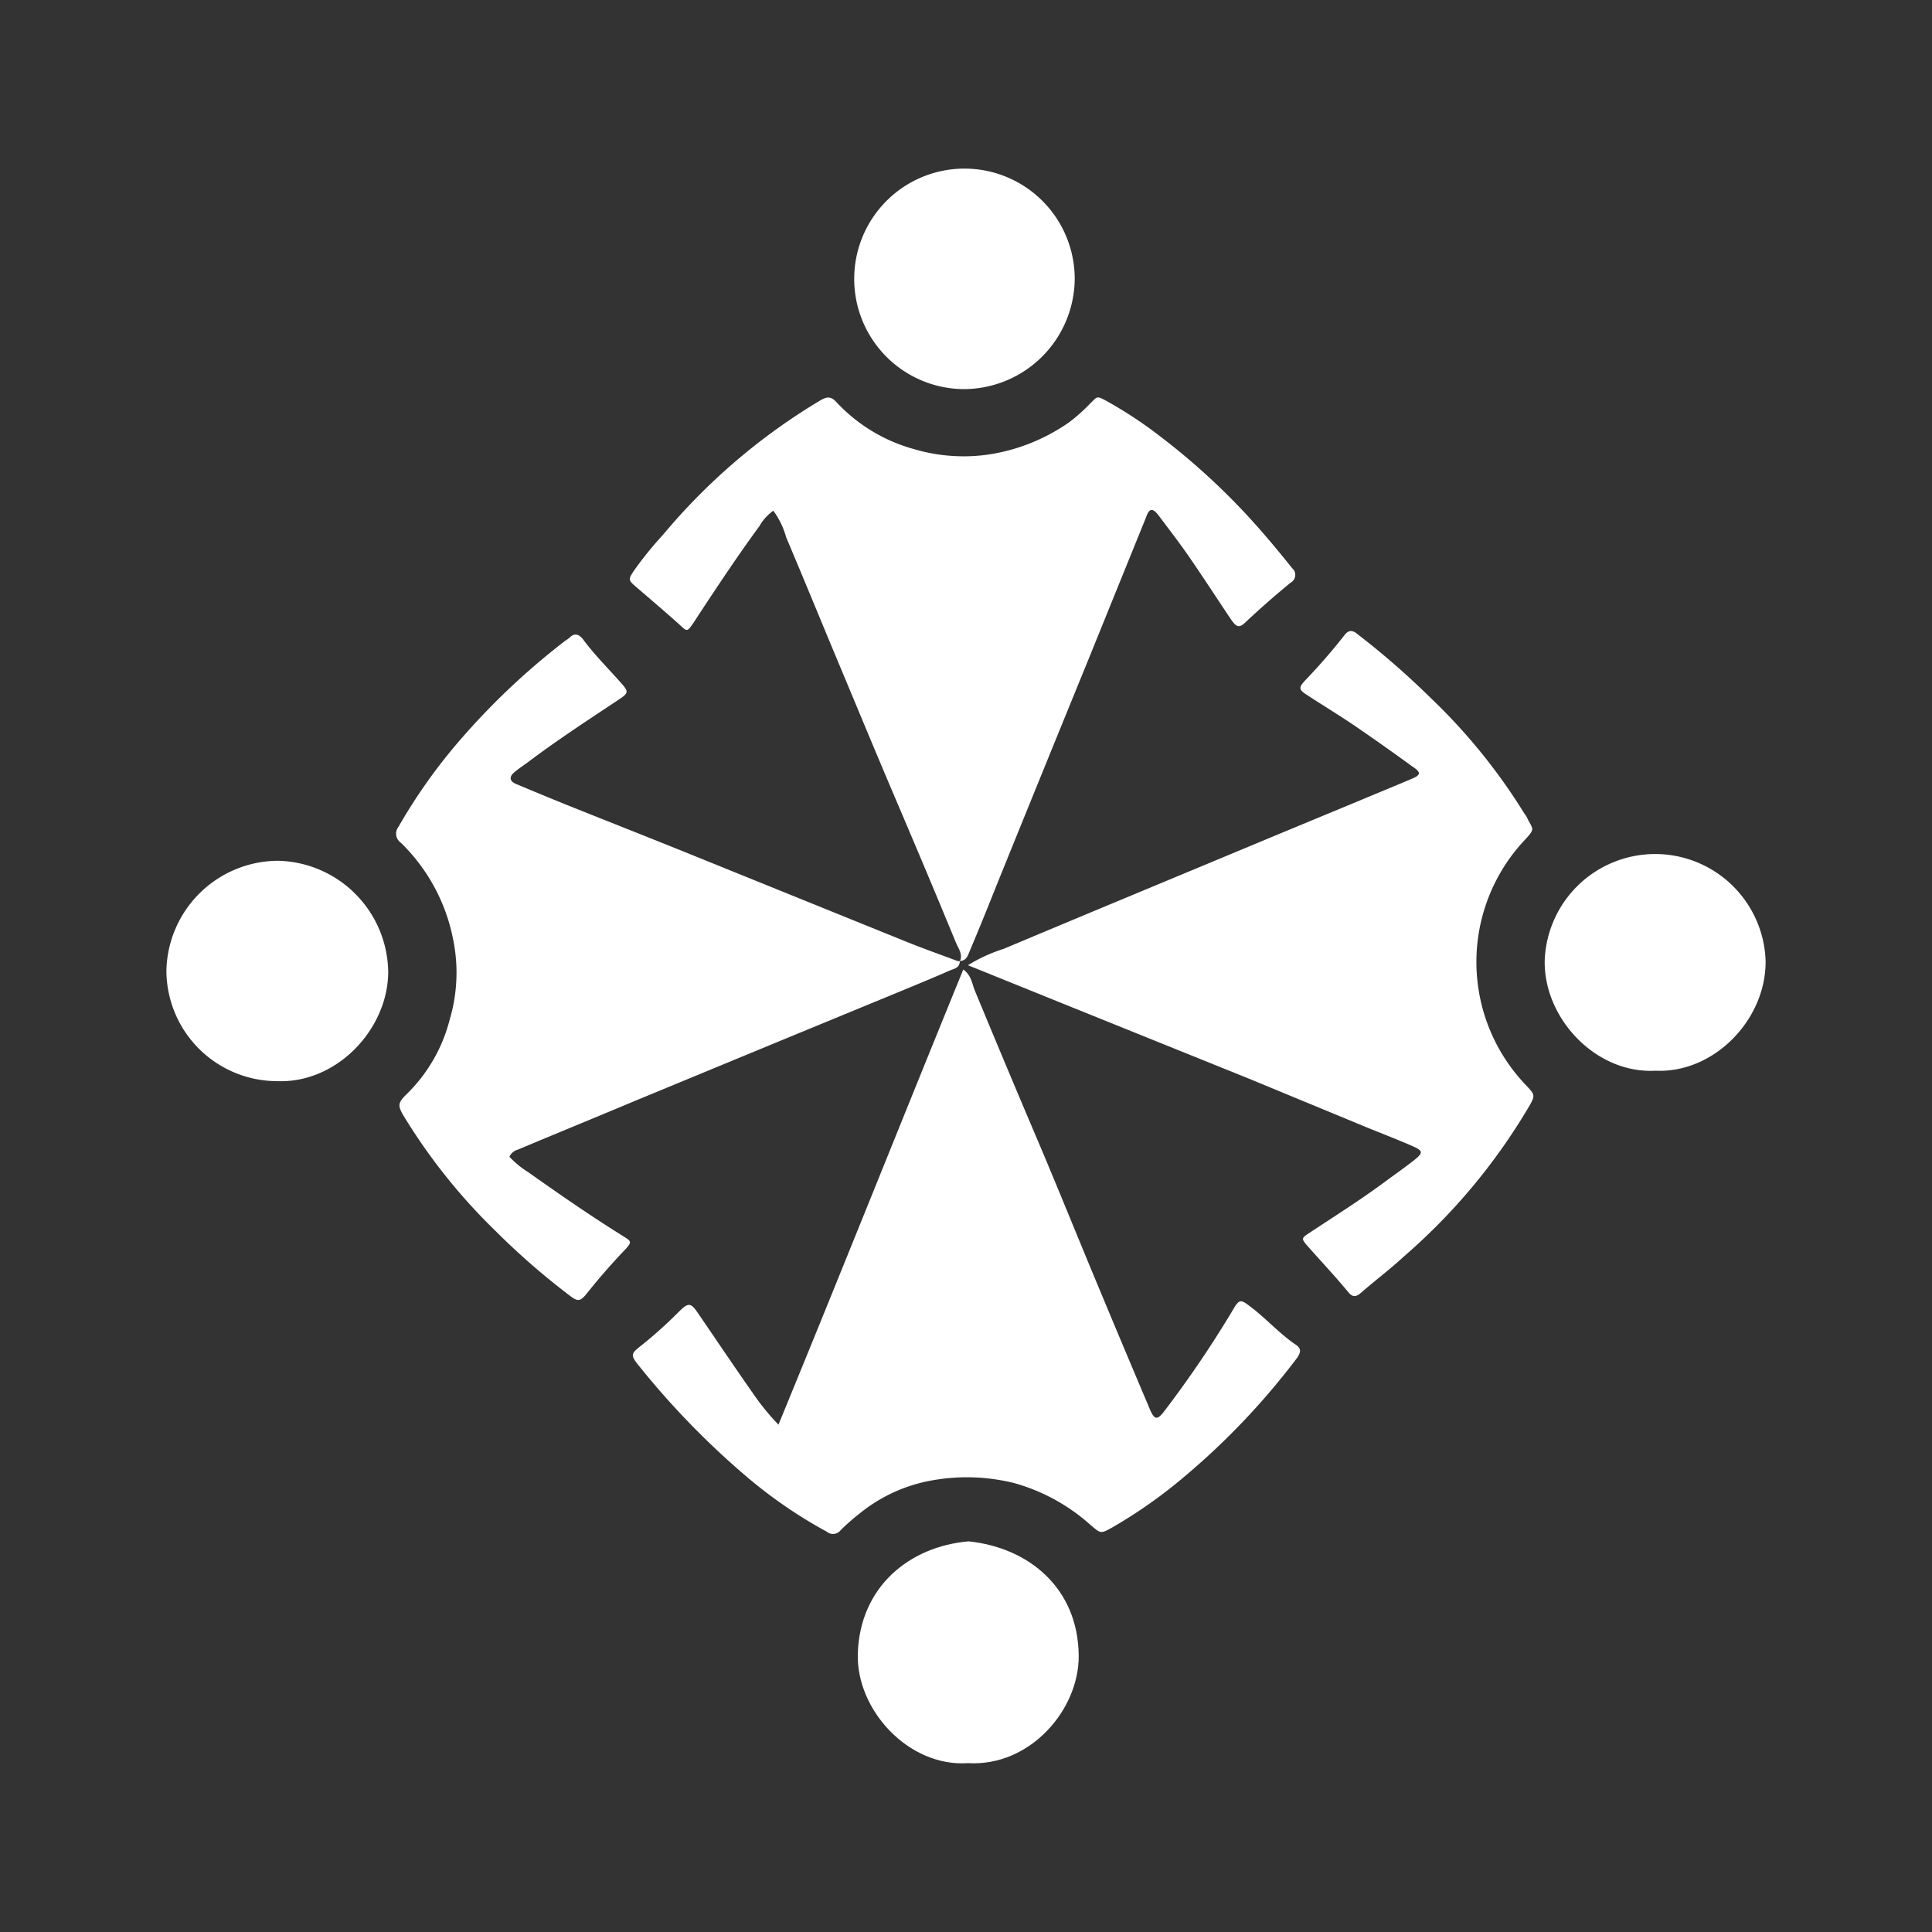 <svg xmlns="http://www.w3.org/2000/svg" id="Layer_1" data-name="Layer 1" viewBox="0 0 150 150"><rect x="0" y="0" width="150" height="150" fill="#333333" stroke="none"/><defs><style>.cls-1{fill:#fff;}</style></defs><title>SUCS</title><path class="cls-1" d="M75.15,74.94a12.32,12.32,0,0,1,2.77-1.27c7-2.94,14-5.84,21-8.76,3.54-1.47,7.08-2.93,10.61-4.41.81-.33.84-.52.11-1-1.48-1.08-3-2.15-4.5-3.18-1.2-.81-2.44-1.56-3.66-2.36-.64-.41-.67-.56-.17-1.11a46.74,46.74,0,0,0,3.07-3.53c.32-.41.6-.42,1-.1a63,63,0,0,1,5.73,5,45.16,45.16,0,0,1,7.24,8.94,2.4,2.4,0,0,1,.18.26c.45,1,.76.83-.19,1.84a13.82,13.82,0,0,0,.22,19.08c.61.66.63.73.18,1.52a46.78,46.78,0,0,1-9.74,11.69c-1.08,1-2.23,1.86-3.33,2.82-.4.35-.67.35-1-.06-1-1.21-2.11-2.39-3.17-3.59-.47-.54-.47-.59.16-1,1.91-1.26,3.84-2.48,5.68-3.83.81-.6,1.63-1.17,2.42-1.79s.73-.76-.17-1.15-2.1-.87-3.16-1.29L97,83.76l-14.5-5.85Z"></path><path class="cls-1" d="M74.79,75.27c.65.48.68,1.13.9,1.65,1.57,3.79,3.16,7.59,4.77,11.37s3.24,7.84,4.88,11.76q1.95,4.68,3.93,9.35c.36.86.59.88,1.15.13a84.1,84.1,0,0,0,5.19-7.64c.64-1.1.65-1.08,1.68-.28s2.13,2,3.34,2.81c.4.28.38.56.08,1a56.43,56.43,0,0,1-8.7,9.18,38,38,0,0,1-5.67,4c-.9.5-.88.47-1.68-.21a14.83,14.83,0,0,0-5.94-3.25,15.23,15.23,0,0,0-6.26-.22,12.31,12.31,0,0,0-5.71,2.58,16.58,16.58,0,0,0-1.48,1.3.75.75,0,0,1-1.08.12,36.66,36.66,0,0,1-5.9-4,63.09,63.09,0,0,1-8.7-8.9c-.63-.78-.62-.92.13-1.5a33.82,33.82,0,0,0,3-2.69c.74-.73.92-.69,1.49.15,1.41,2.06,2.8,4.13,4.23,6.17a18.72,18.72,0,0,0,2,2.46C65.32,98.75,70,87,74.79,75.27Z"></path><path class="cls-1" d="M74.54,74.61c.22-.56-.15-1-.34-1.47C72.66,69.4,71.09,65.68,69.52,62s-3.15-7.51-4.73-11.28c-1.25-3-2.48-6-3.75-9a6.34,6.34,0,0,0-1-2.07,3.75,3.75,0,0,0-1.08,1.2c-1.68,2.29-3.25,4.66-4.79,7-.13.2-.26.41-.4.61-.4.56-.43.59-.93.11-1.11-1-2.29-2-3.45-3-.65-.55-.62-.6-.11-1.35a29.3,29.3,0,0,1,2.23-2.74A47.89,47.89,0,0,1,63.7,31.08c.51-.29.81-.32,1.23.13a12.87,12.87,0,0,0,6,3.65,13.6,13.6,0,0,0,5.75.44A14.72,14.72,0,0,0,83,32.79a13.2,13.2,0,0,0,1.63-1.45c.6-.57.47-.66,1.42-.13a33,33,0,0,1,4,2.65A53.24,53.24,0,0,1,96.82,40c1.22,1.32,2.38,2.71,3.5,4.11a.69.69,0,0,1-.13,1.14q-1.81,1.48-3.52,3.09c-.47.44-.68.36-1.13-.3-1.12-1.67-2.21-3.36-3.35-5-.7-1-1.47-2-2.22-3-.49-.64-.74-.6-1,.15q-2.24,5.52-4.46,11Q80.91,60,77.35,68.79q-1,2.53-2.07,5.07c-.14.34-.26.75-.76.74Z"></path><path class="cls-1" d="M74.52,74.6c0,.54-.41.6-.73.73-1.36.6-2.74,1.16-4.11,1.73l-9.2,3.79-11.2,4.63c-3,1.26-6.06,2.51-9.08,3.78a1,1,0,0,0-.65.55A7.2,7.2,0,0,0,41,91c2.43,1.72,4.88,3.42,7.42,5,.61.37.64.45.13,1-1.06,1.11-2.06,2.25-3,3.44-.52.64-.71.62-1.37.11a56.54,56.54,0,0,1-5.73-5,45.28,45.28,0,0,1-7.11-8.91c-.46-.78-.46-1,.18-1.64a12.37,12.37,0,0,0,3.4-5.86,12.81,12.81,0,0,0,.27-6.16,14.27,14.27,0,0,0-4.07-7.55.86.86,0,0,1-.18-1.24,42.67,42.67,0,0,1,4.8-6.76,55.56,55.56,0,0,1,8-7.57c.16-.13.35-.23.5-.37.37-.36.68-.26,1,.11.9,1.23,2,2.31,3,3.45.58.65.56.76-.19,1.26-2.36,1.57-4.74,3.12-7,4.82-.38.29-.8.55-1.16.87s-.33.65.16.86q2.25.95,4.52,1.86c2.95,1.18,5.9,2.34,8.84,3.53l16.92,6.85c1.31.53,2.64,1,4,1.51a1.3,1.3,0,0,0,.4,0Z"></path><path class="cls-1" d="M128.52,83.13c-4.57.25-8.64-4-8.59-8.51a8.58,8.58,0,0,1,17.15-.05C137.15,79.13,133.09,83.35,128.52,83.13Z"></path><path class="cls-1" d="M74.76,30.21a8.56,8.56,0,1,1,8.68-8.47A8.63,8.63,0,0,1,74.76,30.21Z"></path><path class="cls-1" d="M21.48,83.94a8.61,8.61,0,0,1-8.56-8.59,8.71,8.71,0,0,1,8.67-8.52,8.75,8.75,0,0,1,8.55,8.63C30.13,79.87,26.18,84.14,21.48,83.94Z"></path><path class="cls-1" d="M75.14,136.89c-4.59.31-8.68-4.13-8.54-8.52.17-5.18,4-8.3,8.6-8.7,4.73.49,8.5,3.68,8.55,8.85C83.8,132.71,80,137.18,75.14,136.89Z"></path></svg>